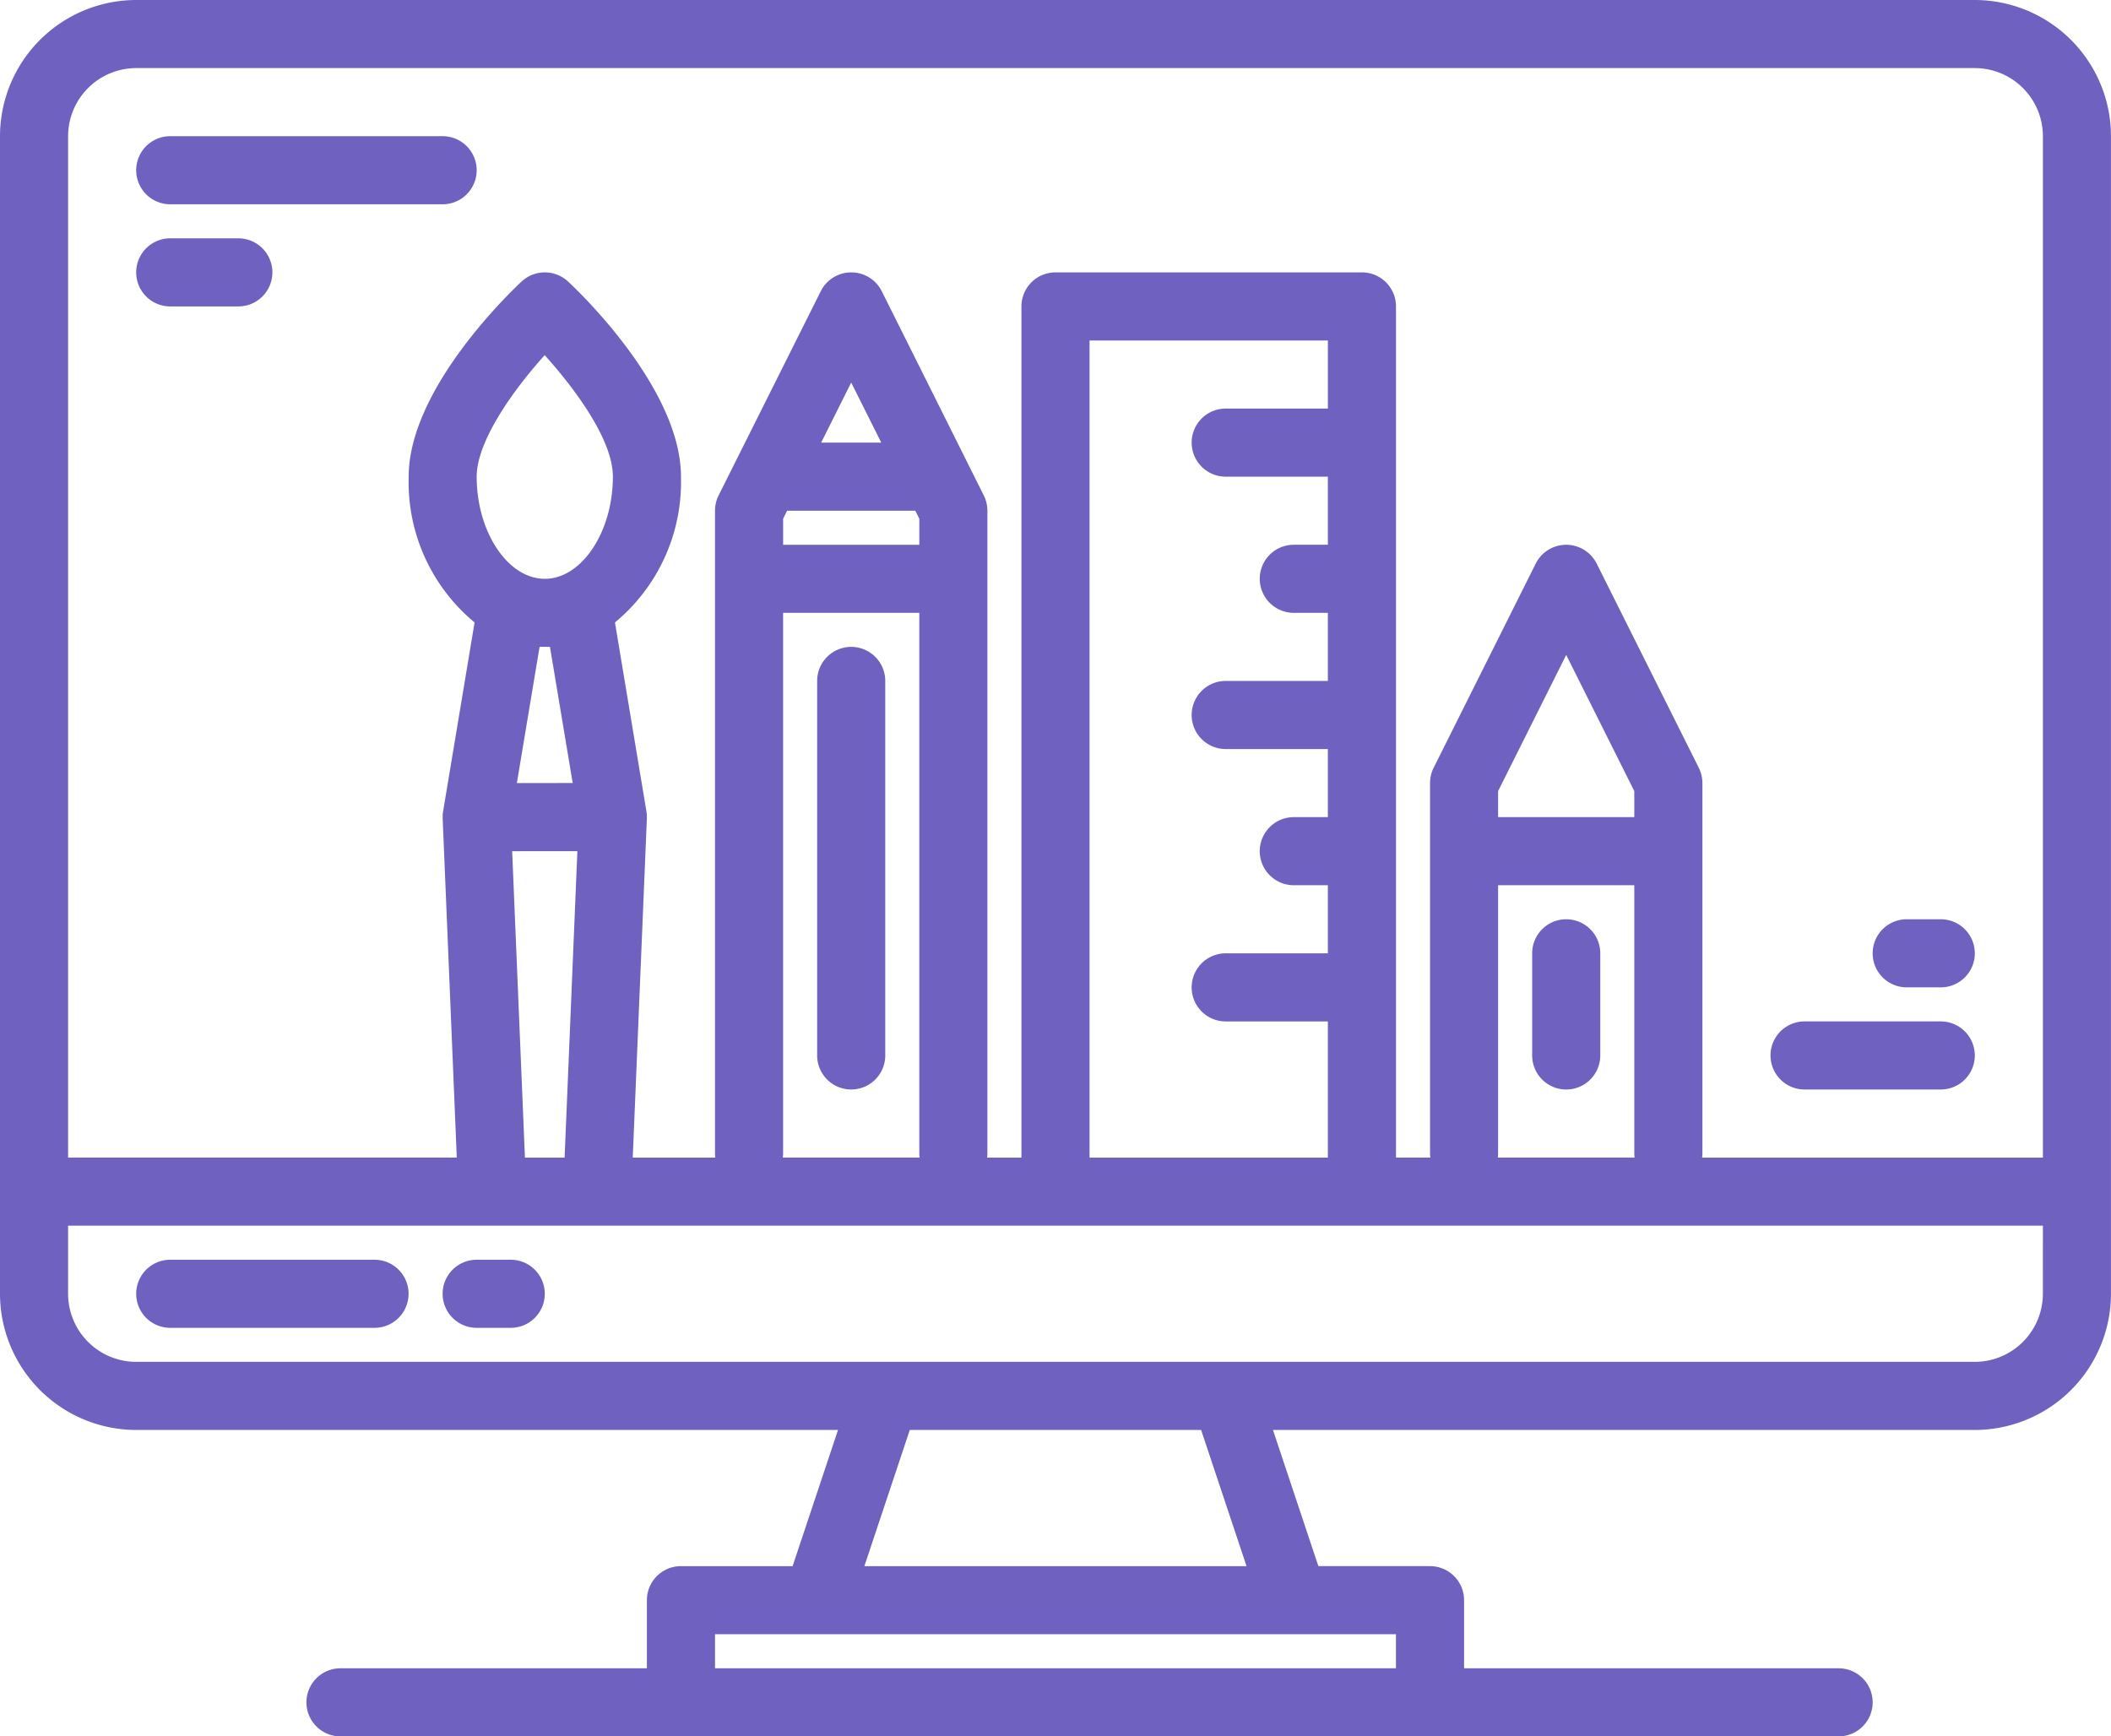 <svg xmlns="http://www.w3.org/2000/svg" width="164.477" height="135.295" viewBox="0 0 164.477 135.295">
  <g id="computer" transform="translate(-8 -56)">
    <path id="Path_21" data-name="Path 21" d="M161.865,56H18.611A10.625,10.625,0,0,0,8,66.611v90.2A10.625,10.625,0,0,0,18.611,167.42H73.293l-3.538,10.611h-8.7a2.653,2.653,0,0,0-2.653,2.653v5.306H34.529a2.653,2.653,0,1,0,0,5.306H151.254a2.653,2.653,0,1,0,0-5.306H122.073v-5.306a2.653,2.653,0,0,0-2.653-2.653h-8.7l-3.538-10.611h54.682a10.625,10.625,0,0,0,10.611-10.611v-90.2A10.625,10.625,0,0,0,161.865,56Zm-45.1,127.337v2.653H63.71v-2.653Zm-41.418-5.306,3.538-10.611h22.7l3.538,10.611Zm91.822-21.223a5.313,5.313,0,0,1-5.306,5.306H18.611a5.313,5.313,0,0,1-5.306-5.306V151.5H167.171ZM52.986,122.321,51.991,146.2H48.9l-.995-23.876Zm-4.715-5.306L50.041,106.4h.809l1.771,10.611ZM50.446,101.1c-2.875,0-5.306-3.644-5.306-7.959,0-2.722,2.779-6.679,5.3-9.467,2.272,2.52,5.312,6.549,5.312,9.467C55.751,97.454,53.321,101.1,50.446,101.1Zm28.87-5.306.312.627v2.026H69.016V96.42l.312-.627ZM71.98,90.487l2.341-4.679,2.341,4.679Zm7.647,13.264v42.114a2.737,2.737,0,0,0,.023.332H68.992a2.739,2.739,0,0,0,.023-.332V103.751ZM103.5,93.14h7.959v5.306h-2.653a2.653,2.653,0,0,0,0,5.306h2.653v5.306H103.5a2.653,2.653,0,1,0,0,5.306h7.959v5.306h-2.653a2.653,2.653,0,0,0,0,5.306h2.653v5.306H103.5a2.653,2.653,0,1,0,0,5.306h7.959V146.2H92.891V82.529h18.57v5.306H103.5a2.653,2.653,0,1,0,0,5.306Zm31.834,31.834v20.891a2.736,2.736,0,0,0,.023.332H124.7a2.739,2.739,0,0,0,.023-.332V124.974Zm-10.611-5.306v-2.026l5.306-10.611,5.306,10.611v2.026ZM167.171,146.2H140.619a2.736,2.736,0,0,0,.023-.332v-28.85a2.679,2.679,0,0,0-.279-1.187l-7.959-15.917a2.656,2.656,0,0,0-4.749,0L119.7,115.828a2.68,2.68,0,0,0-.279,1.187v28.85a2.736,2.736,0,0,0,.023.332h-2.676V79.876a2.653,2.653,0,0,0-2.653-2.653H90.238a2.653,2.653,0,0,0-2.653,2.653V146.2H84.909a2.739,2.739,0,0,0,.023-.332V95.793a2.68,2.68,0,0,0-.279-1.187L76.7,78.689a2.656,2.656,0,0,0-4.749,0L63.988,94.606a2.68,2.68,0,0,0-.279,1.187v50.073a2.739,2.739,0,0,0,.023.332H57.3l1.1-26.419c0-.06,0-.119,0-.182v-.08a2.656,2.656,0,0,0-.033-.279v-.007L55.914,104.5A14.2,14.2,0,0,0,61.057,93.14c0-6.818-7.9-14.369-8.8-15.207a2.659,2.659,0,0,0-3.615,0c-.9.839-8.8,8.39-8.8,15.207A14.2,14.2,0,0,0,44.977,104.5l-2.454,14.727v.007a2.658,2.658,0,0,0-.033.279v.08c0,.063,0,.123,0,.182l1.1,26.419H13.306V66.611a5.313,5.313,0,0,1,5.306-5.306H161.865a5.313,5.313,0,0,1,5.306,5.306Z" fill="#6F61C0"/>
    <path id="Path_22" data-name="Path 22" d="M58.57,352H42.653a2.653,2.653,0,1,0,0,5.306H58.57a2.653,2.653,0,1,0,0-5.306Z" transform="translate(-21.389 -197.844)" fill="#6F61C0"/>
    <path id="Path_23" data-name="Path 23" d="M117.306,352h-2.653a2.653,2.653,0,1,0,0,5.306h2.653a2.653,2.653,0,1,0,0-5.306Z" transform="translate(-69.513 -197.844)" fill="#6F61C0"/>
    <path id="Path_24" data-name="Path 24" d="M202.653,208A2.653,2.653,0,0,0,200,210.653v29.181a2.653,2.653,0,0,0,5.306,0V210.653A2.653,2.653,0,0,0,202.653,208Z" transform="translate(-128.332 -101.596)" fill="#6F61C0"/>
    <path id="Path_25" data-name="Path 25" d="M370.653,272A2.653,2.653,0,0,0,368,274.653v7.959a2.653,2.653,0,0,0,5.306,0v-7.959A2.653,2.653,0,0,0,370.653,272Z" transform="translate(-240.622 -144.373)" fill="#6F61C0"/>
    <path id="Path_26" data-name="Path 26" d="M42.653,93.306H63.876a2.653,2.653,0,1,0,0-5.306H42.653a2.653,2.653,0,1,0,0,5.306Z" transform="translate(-21.389 -21.389)" fill="#6F61C0"/>
    <path id="Path_27" data-name="Path 27" d="M42.653,117.306h5.306a2.653,2.653,0,0,0,0-5.306H42.653a2.653,2.653,0,0,0,0,5.306Z" transform="translate(-21.389 -37.43)" fill="#6F61C0"/>
    <path id="Path_28" data-name="Path 28" d="M426.653,301.306h10.611a2.653,2.653,0,0,0,0-5.306H426.653a2.653,2.653,0,1,0,0,5.306Z" transform="translate(-278.052 -160.414)" fill="#6F61C0"/>
    <path id="Path_29" data-name="Path 29" d="M450.653,277.306h2.653a2.653,2.653,0,0,0,0-5.306h-2.653a2.653,2.653,0,1,0,0,5.306Z" transform="translate(-294.093 -144.373)" fill="#6F61C0"/>
  </g>
</svg>
